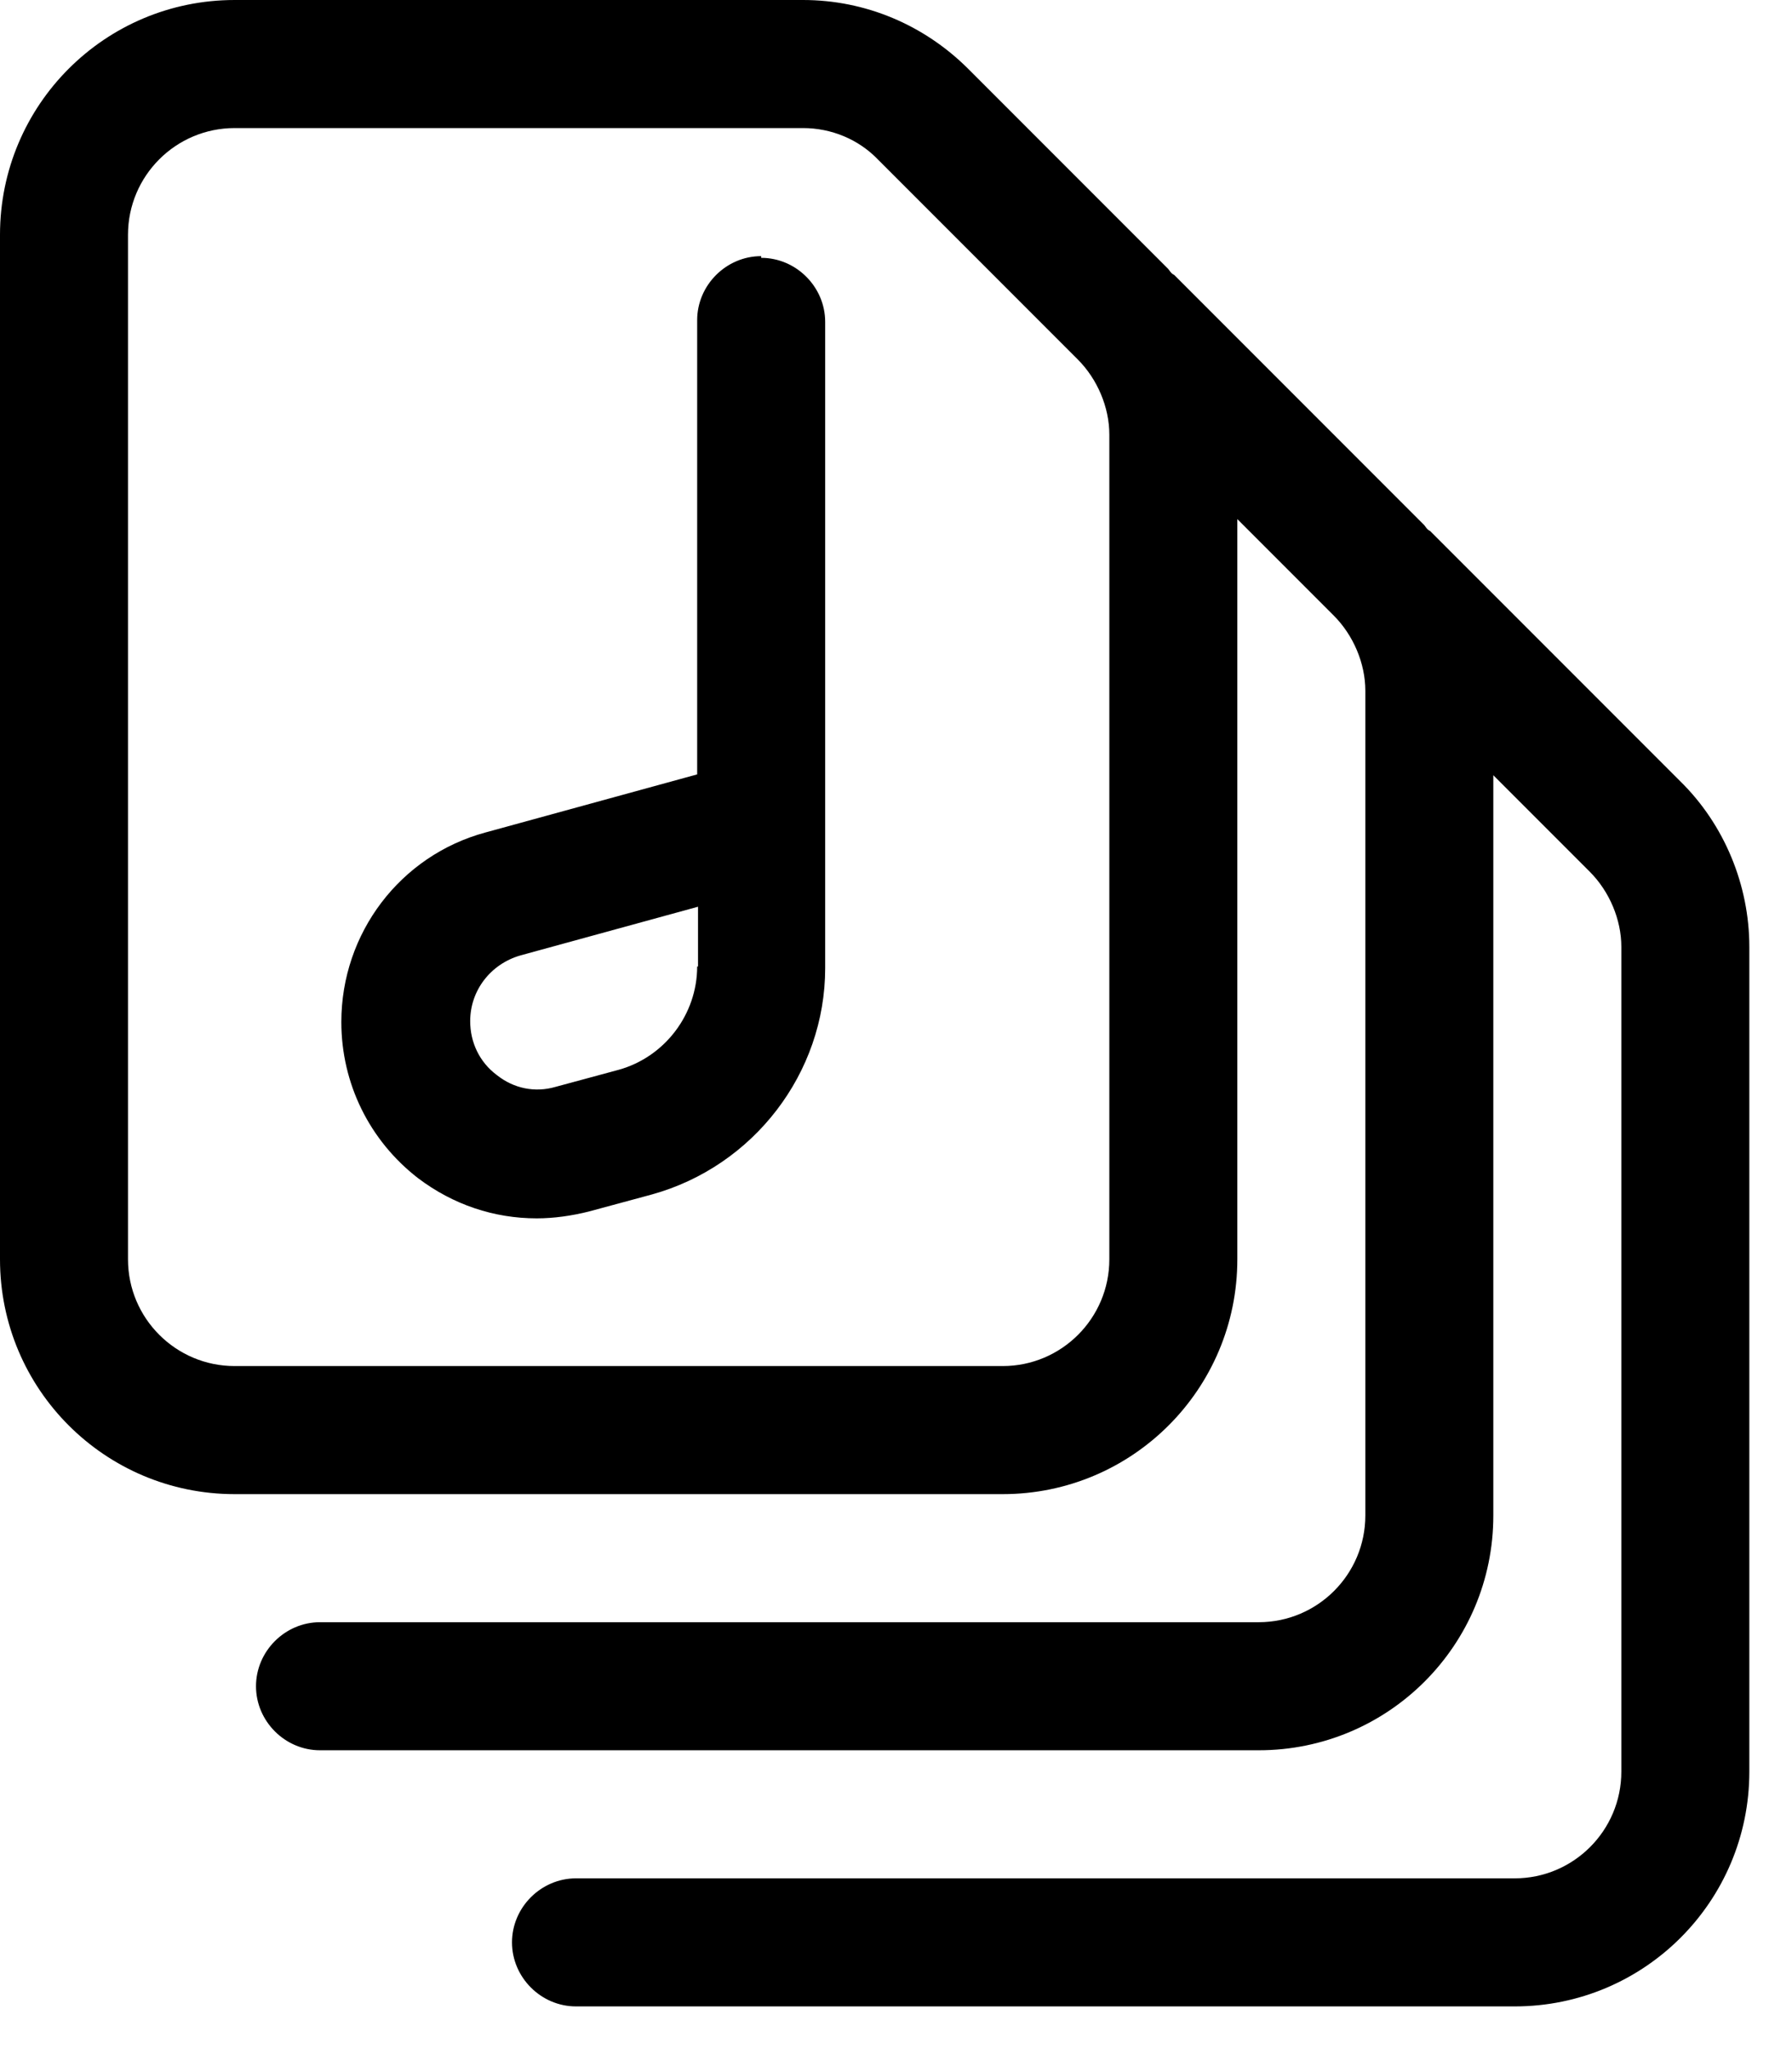 <svg viewBox="0 0 21 24" fill="none" xmlns="http://www.w3.org/2000/svg">
<path fill-rule="evenodd" clip-rule="evenodd" d="M8.17 3.75C8.17 3.34 8.51 3 8.92 3V3.02C9.33 3.02 9.67 3.36 9.67 3.77V11.34C9.67 12.57 8.83 13.66 7.64 13.99L6.9 14.19C6.7 14.24 6.49 14.27 6.29 14.27C5.79 14.27 5.31 14.11 4.9 13.8C4.33 13.36 4 12.69 4 11.97C4 10.93 4.69 10.02 5.69 9.75L8.17 9.07V3.75ZM7.25 12.53C7.79 12.38 8.17 11.88 8.17 11.32H8.18V10.62L6.1 11.19C5.75 11.29 5.51 11.6 5.51 11.96C5.51 12.21 5.62 12.44 5.82 12.59C6.02 12.75 6.27 12.8 6.51 12.73L7.25 12.53Z" fill="currentColor"/>
<path fill-rule="evenodd" clip-rule="evenodd" d="M16.76 6.22L19.69 9.15C20.21 9.66 20.5 10.37 20.5 11.09V20.75C20.5 22.27 19.27 23.5 17.75 23.5H6.75C6.34 23.5 6 23.16 6 22.75C6 22.34 6.34 22 6.75 22H17.75C18.44 22 19 21.44 19 20.75V11.09C19 10.77 18.86 10.44 18.63 10.21L17.5 9.08V17.75C17.5 19.27 16.27 20.5 14.75 20.5H3.75C3.34 20.5 3 20.16 3 19.75C3 19.34 3.34 19 3.75 19H14.75C15.44 19 16 18.44 16 17.75V8.09C16 7.77 15.86 7.44 15.63 7.21L14.5 6.08V14.75C14.5 16.27 13.27 17.5 11.75 17.5H2.75C1.23 17.5 0 16.27 0 14.75V2.75C0 1.23 1.23 0 2.75 0H9.41C10.14 0 10.83 0.29 11.35 0.81L13.69 3.15C13.694 3.154 13.698 3.16 13.703 3.167C13.71 3.177 13.718 3.188 13.73 3.2C13.74 3.21 13.76 3.22 13.76 3.22L16.69 6.15C16.694 6.154 16.698 6.16 16.703 6.167C16.71 6.177 16.718 6.188 16.73 6.2C16.74 6.21 16.76 6.22 16.76 6.22ZM11.75 16C12.44 16 13 15.44 13 14.75V5.09C13 4.77 12.86 4.44 12.63 4.21L10.29 1.87C10.06 1.63 9.74 1.5 9.41 1.5H2.75C2.06 1.5 1.5 2.06 1.5 2.75V14.75C1.5 15.44 2.06 16 2.75 16H11.75Z" fill="currentColor"/>
</svg>

